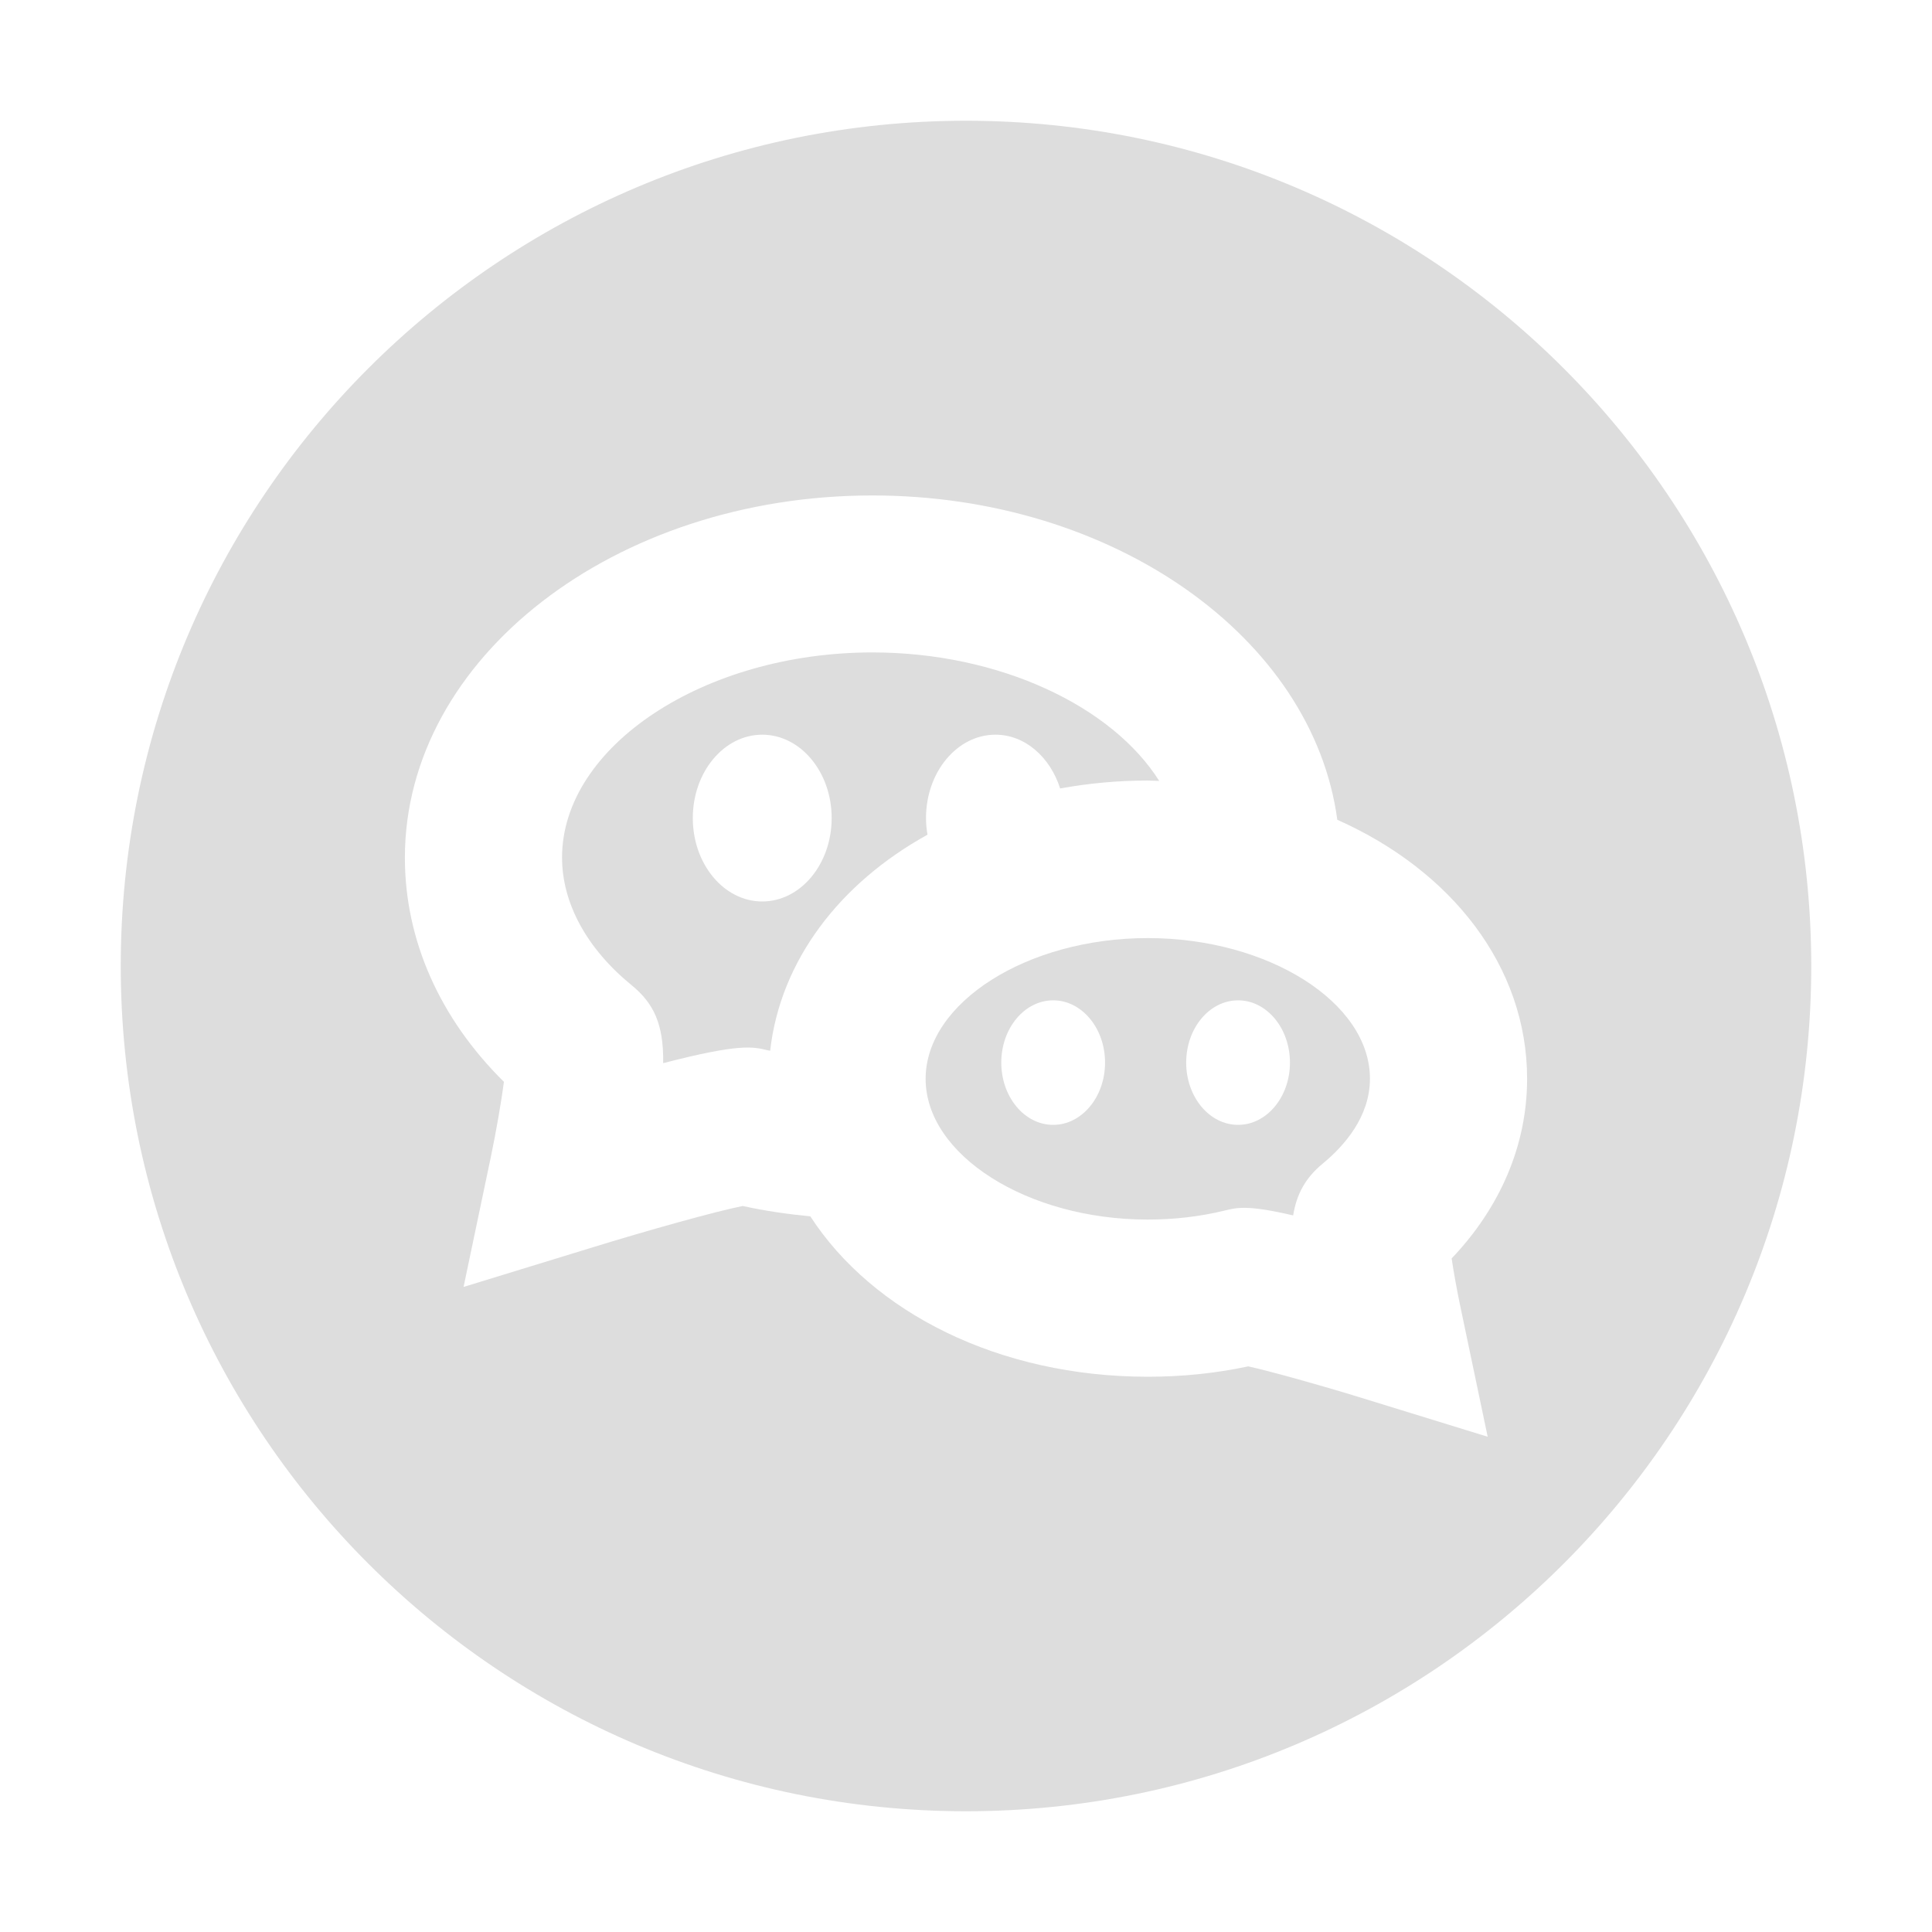 <?xml version="1.0" standalone="no"?><!DOCTYPE svg PUBLIC "-//W3C//DTD SVG 1.1//EN" "http://www.w3.org/Graphics/SVG/1.1/DTD/svg11.dtd"><svg t="1591240191347" class="icon" viewBox="0 0 1024 1024" version="1.1" xmlns="http://www.w3.org/2000/svg" p-id="3404" xmlns:xlink="http://www.w3.org/1999/xlink" width="32" height="32"><defs><style type="text/css"></style></defs><path d="M 490.8 433.6 c 0 -24.4 16.5 -44.2 36.8 -44.2 c 15.7 0 29 11.9 34.3 28.5 c 14.9 -2.7 30.3 -4.2 46.4 -4.2 c 2.1 0 4 0.2 6.1 0.2 c -24.9 -39.5 -84.5 -68.1 -152 -68.1 c -89.2 0 -164.5 49.8 -164.5 108.7 c 0 24.2 13.1 48.3 36.9 67.7 c 11.6 9.5 17 20.5 16.7 41.3 c 40.4 -10.5 47.6 -8.7 55.1 -6.9 c 0.5 0.1 1 0.2 1.6 0.3 c 5.4 -47.8 36.9 -88.8 83.4 -114.5 c -0.5 -2.8 -0.8 -5.7 -0.8 -8.8 Z M 404 477.8 c -20.3 0 -36.8 -19.8 -36.8 -44.2 s 16.5 -44.2 36.8 -44.2 c 20.3 0 36.8 19.8 36.8 44.2 s -16.5 44.2 -36.8 44.2 Z M 608.3 497.2 c -63.8 0 -117.7 34.2 -117.7 74.6 s 53.9 74.6 117.7 74.6 c 14 0 27.8 -1.6 40.9 -4.8 c 6.5 -1.6 12.2 -3 36.2 2.6 c 1.8 -11.3 6.6 -20 15.6 -27.4 c 11.4 -9.4 25.1 -24.8 25.1 -45.1 c 0 -40.4 -53.9 -74.5 -117.8 -74.5 Z m -50.1 99 c -15.2 0 -27.5 -14.8 -27.5 -33 s 12.3 -33 27.5 -33 s 27.5 14.8 27.5 33 s -12.3 33 -27.5 33 Z m 98 0 c -15.2 0 -27.5 -14.8 -27.5 -33 s 12.3 -33 27.5 -33 s 27.5 14.8 27.5 33 s -12.3 33 -27.5 33 Z" fill="#DDDDDD" p-id="3405"></path><path d="M 512 64 C 264.6 64 64 264.6 64 512 s 200.6 448 448 448 s 448 -200.6 448 -448 S 759.4 64 512 64 Z m 262 628.4 l 14.5 69.1 l -67.5 -20.8 c -21.4 -6.6 -48 -14 -59.4 -16.5 c -17.3 3.7 -35.1 5.5 -53.2 5.5 c -79 0 -145.9 -34.1 -178.9 -85 c -12.1 -1.2 -24.1 -2.9 -35.8 -5.5 c -13.9 2.7 -50.7 13 -80.5 22.2 l -67.5 20.7 l 14.5 -69.1 c 2.9 -13.9 5.5 -29.1 6.9 -39.6 c -34 -33.6 -52.5 -75.1 -52.5 -118.8 c 0 -105.9 111.2 -192 247.8 -192 c 127.9 0 233.4 75.4 246.4 171.9 c 60.5 26.9 100.6 77.7 100.6 137.3 c 0 34.9 -14.1 68 -40 95.2 c 1.1 7.4 2.8 16.8 4.6 25.4 Z" fill="#DDDDDD" p-id="3406"></path></svg>